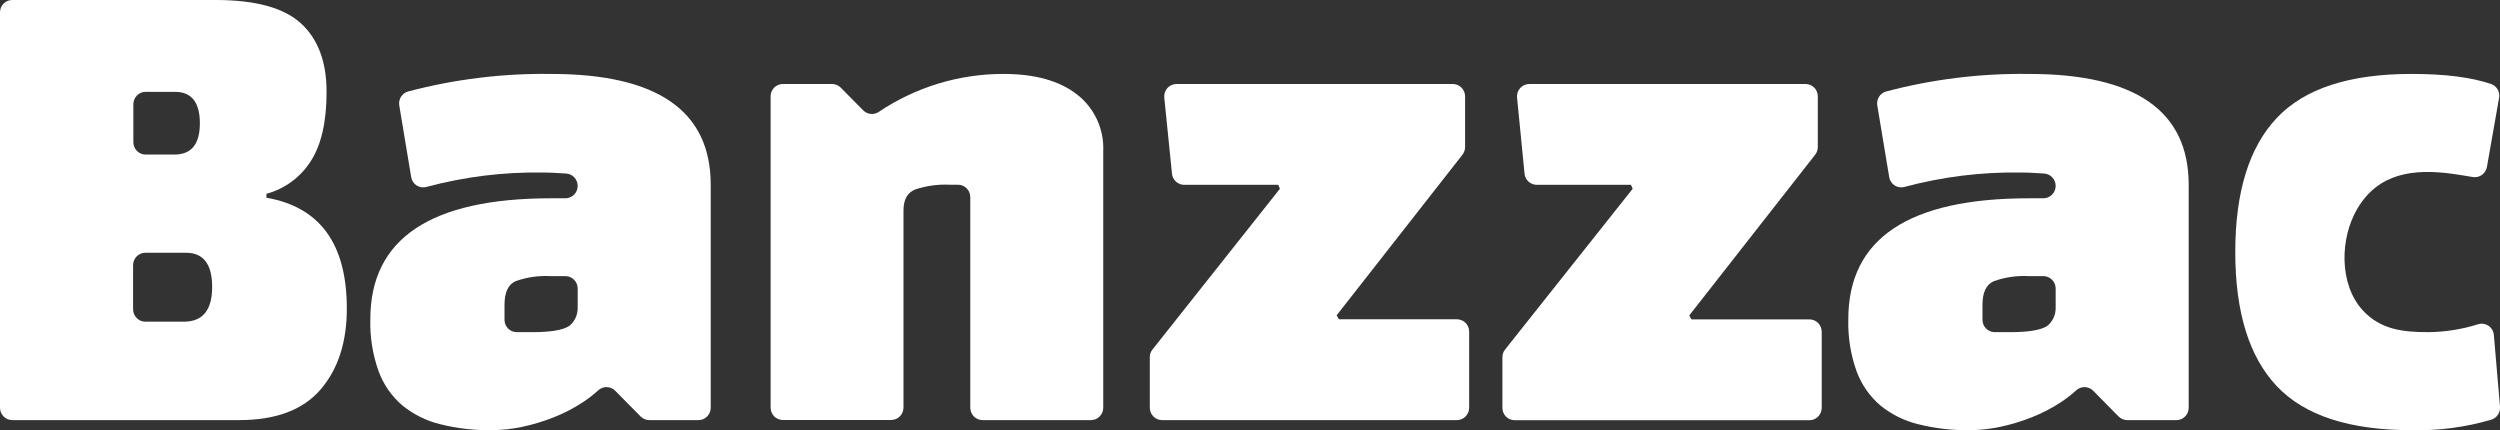 <svg width="215" height="37" viewBox="0 0 215 37" fill="none" xmlns="http://www.w3.org/2000/svg">
<rect x="0" y="0" width="215" height="37" fill="#333333" stroke="none"/>
<g id="logo_banzzac" clip-path="url(#clip0_208_6923)">
<path id="Vector" d="M20.575 36.129H1.056C0.776 36.129 0.507 36.017 0.309 35.817C0.111 35.617 0 35.345 0 35.062V1.062C-1.40455e-06 0.922 0.027 0.784 0.08 0.655C0.134 0.525 0.211 0.408 0.31 0.309C0.408 0.211 0.524 0.133 0.652 0.079C0.78 0.026 0.918 -0.001 1.056 1.07776e-05H18.548C21.983 1.07776e-05 24.431 0.673 25.892 2.019C27.354 3.365 28.085 5.325 28.085 7.9C28.085 10.496 27.624 12.494 26.702 13.895C25.823 15.261 24.473 16.248 22.914 16.665V17.005C27.526 17.809 29.831 20.987 29.827 26.541C29.827 29.431 29.073 31.751 27.564 33.502C26.055 35.254 23.725 36.129 20.575 36.129ZM15.091 7.9H12.52C12.382 7.9 12.245 7.927 12.118 7.98C11.99 8.034 11.874 8.112 11.777 8.211C11.679 8.309 11.602 8.426 11.549 8.555C11.496 8.684 11.469 8.822 11.469 8.962V12.23C11.469 12.369 11.496 12.507 11.549 12.636C11.602 12.765 11.679 12.882 11.777 12.981C11.874 13.079 11.99 13.158 12.118 13.211C12.245 13.264 12.382 13.292 12.52 13.292H14.997C16.46 13.292 17.189 12.397 17.189 10.598C17.189 8.799 16.465 7.9 15.068 7.9H15.091ZM15.925 21.737H12.496C12.217 21.738 11.95 21.851 11.753 22.051C11.556 22.251 11.445 22.522 11.445 22.804V26.598C11.445 26.88 11.556 27.151 11.753 27.351C11.95 27.551 12.217 27.664 12.496 27.665H15.811C17.434 27.665 18.245 26.67 18.245 24.679C18.245 22.689 17.472 21.708 15.925 21.737Z" fill="white"/>
<path id="Vector_2" d="M47.389 6.359C56.544 6.359 61.122 9.538 61.122 15.895V35.062C61.122 35.202 61.096 35.341 61.043 35.47C60.99 35.6 60.913 35.717 60.815 35.817C60.718 35.916 60.602 35.994 60.474 36.048C60.346 36.102 60.209 36.129 60.07 36.129H55.837C55.559 36.128 55.292 36.016 55.094 35.818L52.901 33.598C52.709 33.407 52.453 33.297 52.183 33.291C51.914 33.284 51.652 33.383 51.452 33.565C51.039 33.941 50.597 34.283 50.131 34.589C49.344 35.107 48.507 35.542 47.631 35.885C46.749 36.236 45.84 36.511 44.913 36.708C44.034 36.895 43.14 36.991 42.242 36.995C40.773 37.014 39.307 36.844 37.881 36.488C36.687 36.201 35.572 35.65 34.614 34.876C33.691 34.091 32.985 33.079 32.563 31.938C32.05 30.503 31.807 28.984 31.848 27.459C31.848 20.522 37.029 17.053 47.389 17.053H48.625C48.905 17.053 49.174 16.94 49.372 16.74C49.57 16.54 49.681 16.269 49.681 15.986C49.68 15.713 49.576 15.451 49.391 15.254C49.205 15.056 48.951 14.938 48.682 14.924L48.033 14.885C47.56 14.852 47.086 14.838 46.674 14.838C43.3 14.783 39.935 15.2 36.673 16.077C36.532 16.116 36.384 16.125 36.239 16.103C36.093 16.081 35.955 16.029 35.831 15.949C35.707 15.869 35.601 15.764 35.521 15.64C35.44 15.516 35.386 15.376 35.362 15.23L34.339 9.077C34.294 8.818 34.344 8.552 34.482 8.33C34.619 8.107 34.833 7.944 35.082 7.871C39.099 6.809 43.238 6.3 47.389 6.359ZM43.388 26.206V27.503C43.387 27.642 43.414 27.781 43.467 27.91C43.519 28.039 43.597 28.156 43.694 28.255C43.792 28.354 43.908 28.432 44.036 28.485C44.164 28.538 44.301 28.565 44.439 28.565H45.77C47.32 28.565 48.366 28.396 48.909 28.058C48.982 28.012 49.049 27.957 49.108 27.895C49.291 27.711 49.436 27.493 49.534 27.252C49.633 27.012 49.682 26.753 49.681 26.493V24.814C49.681 24.531 49.57 24.259 49.372 24.059C49.174 23.859 48.905 23.747 48.625 23.747H47.342C46.323 23.69 45.302 23.838 44.34 24.182C43.705 24.466 43.388 25.14 43.388 26.206Z" fill="white"/>
<path id="Vector_3" d="M67.325 7.224H71.558C71.696 7.224 71.833 7.251 71.96 7.305C72.088 7.358 72.204 7.437 72.301 7.535L74.238 9.492C74.412 9.666 74.64 9.774 74.883 9.797C75.126 9.821 75.37 9.759 75.573 9.622C78.751 7.49 82.481 6.355 86.294 6.358C89 6.358 91.105 6.944 92.611 8.114C93.352 8.684 93.945 9.426 94.34 10.278C94.735 11.129 94.92 12.065 94.879 13.004V35.062C94.879 35.345 94.768 35.616 94.57 35.816C94.372 36.016 94.103 36.129 93.823 36.129H84.499C84.219 36.129 83.951 36.016 83.753 35.816C83.555 35.616 83.444 35.345 83.444 35.062V16.952C83.444 16.67 83.333 16.399 83.136 16.199C82.939 15.999 82.671 15.886 82.392 15.885H81.658C80.655 15.839 79.652 15.979 78.699 16.296C78.031 16.569 77.7 17.172 77.7 18.1V35.052C77.7 35.335 77.588 35.607 77.39 35.807C77.192 36.007 76.924 36.119 76.644 36.119H67.325C67.186 36.119 67.049 36.092 66.921 36.038C66.793 35.984 66.677 35.906 66.58 35.806C66.482 35.707 66.405 35.59 66.352 35.46C66.3 35.331 66.273 35.192 66.273 35.052V8.258C66.28 7.981 66.393 7.717 66.59 7.524C66.787 7.331 67.05 7.223 67.325 7.224Z" fill="white"/>
<path id="Vector_4" d="M98.883 30.722C98.881 30.48 98.963 30.245 99.115 30.057L110.072 16.234L109.93 15.895H101.838C101.577 15.895 101.325 15.797 101.132 15.62C100.938 15.443 100.817 15.2 100.791 14.938L100.128 8.392C100.114 8.244 100.13 8.094 100.176 7.953C100.222 7.812 100.298 7.682 100.397 7.572C100.496 7.462 100.617 7.374 100.752 7.314C100.886 7.254 101.032 7.224 101.179 7.225H124.946C125.225 7.225 125.492 7.337 125.689 7.536C125.886 7.735 125.997 8.005 125.997 8.287V12.646C125.996 12.885 125.916 13.117 125.77 13.306L114.95 27.119L115.144 27.459H125.291C125.43 27.458 125.567 27.485 125.695 27.539C125.823 27.592 125.94 27.67 126.038 27.768C126.136 27.867 126.214 27.985 126.267 28.114C126.32 28.243 126.347 28.381 126.347 28.521V35.062C126.347 35.345 126.236 35.616 126.038 35.816C125.84 36.017 125.571 36.129 125.291 36.129H99.939C99.8 36.129 99.663 36.101 99.535 36.048C99.407 35.994 99.29 35.916 99.192 35.816C99.094 35.717 99.016 35.6 98.963 35.47C98.91 35.341 98.883 35.202 98.883 35.062V30.722Z" fill="white"/>
<path id="Vector_5" d="M129.207 30.722C129.206 30.48 129.288 30.245 129.439 30.057L140.411 16.234L140.264 15.895H132.162C131.901 15.895 131.648 15.797 131.454 15.62C131.26 15.444 131.138 15.2 131.111 14.938L130.467 8.392C130.452 8.244 130.468 8.095 130.514 7.954C130.56 7.813 130.635 7.684 130.734 7.574C130.832 7.464 130.952 7.376 131.087 7.316C131.221 7.256 131.366 7.225 131.513 7.225H155.279C155.418 7.224 155.555 7.251 155.682 7.304C155.81 7.357 155.926 7.436 156.024 7.534C156.122 7.633 156.199 7.75 156.252 7.88C156.305 8.009 156.331 8.147 156.331 8.287V12.646C156.332 12.886 156.252 13.119 156.103 13.306L145.274 27.129L145.463 27.469H155.611C155.749 27.468 155.887 27.495 156.015 27.548C156.143 27.601 156.259 27.679 156.357 27.778C156.455 27.877 156.533 27.994 156.586 28.123C156.64 28.252 156.667 28.391 156.667 28.531V35.072C156.667 35.355 156.556 35.626 156.358 35.826C156.16 36.026 155.891 36.139 155.611 36.139H130.258C130.12 36.139 129.983 36.111 129.855 36.057C129.727 36.004 129.611 35.925 129.513 35.826C129.416 35.727 129.338 35.609 129.286 35.48C129.233 35.35 129.206 35.211 129.207 35.072V30.722Z" fill="white"/>
<path id="Vector_6" d="M174.495 6.359C183.65 6.359 188.227 9.538 188.227 15.895V35.062C188.228 35.202 188.201 35.341 188.148 35.47C188.096 35.6 188.019 35.717 187.921 35.816C187.823 35.916 187.707 35.994 187.579 36.048C187.451 36.102 187.314 36.129 187.176 36.129H182.942C182.664 36.128 182.397 36.016 182.199 35.818L180.007 33.598C179.815 33.407 179.558 33.297 179.289 33.291C179.019 33.284 178.758 33.382 178.558 33.565C178.145 33.941 177.703 34.283 177.237 34.589C176.45 35.107 175.612 35.542 174.736 35.885C173.855 36.236 172.946 36.511 172.018 36.708C171.14 36.895 170.245 36.991 169.348 36.995C167.878 37.014 166.413 36.844 164.986 36.488C163.793 36.201 162.677 35.65 161.719 34.876C160.797 34.091 160.09 33.079 159.669 31.938C159.155 30.503 158.913 28.984 158.954 27.459C158.954 20.522 164.134 17.053 174.495 17.053H175.731C176.011 17.053 176.279 16.94 176.477 16.74C176.675 16.54 176.787 16.269 176.787 15.986C176.786 15.713 176.682 15.451 176.496 15.254C176.31 15.056 176.057 14.938 175.788 14.924L175.139 14.885C174.665 14.852 174.192 14.837 173.78 14.837C170.407 14.783 167.043 15.2 163.784 16.077C163.642 16.116 163.494 16.125 163.349 16.103C163.204 16.081 163.065 16.029 162.941 15.949C162.817 15.869 162.712 15.764 162.631 15.64C162.55 15.516 162.496 15.376 162.472 15.23L161.449 9.077C161.404 8.818 161.455 8.552 161.592 8.33C161.729 8.107 161.943 7.944 162.193 7.871C166.207 6.809 170.345 6.301 174.495 6.359ZM170.493 26.206V27.503C170.493 27.642 170.52 27.781 170.572 27.91C170.625 28.039 170.702 28.156 170.8 28.255C170.898 28.354 171.014 28.432 171.142 28.485C171.27 28.538 171.406 28.565 171.545 28.565H172.875C174.422 28.565 175.469 28.396 176.015 28.058C176.087 28.012 176.154 27.957 176.214 27.895C176.396 27.711 176.541 27.493 176.64 27.252C176.738 27.011 176.788 26.753 176.787 26.493V24.814C176.787 24.53 176.675 24.259 176.477 24.059C176.279 23.859 176.011 23.747 175.731 23.747H174.471C173.452 23.69 172.431 23.838 171.469 24.182C170.819 24.466 170.493 25.14 170.493 26.206Z" fill="white"/>
<path id="Vector_7" d="M214.471 28.808L215.002 34.976C215.022 35.217 214.961 35.458 214.828 35.659C214.696 35.861 214.5 36.011 214.272 36.086C212.04 36.744 209.721 37.05 207.397 36.995C202.055 36.995 198.193 35.735 195.809 33.215C193.426 30.695 192.234 26.848 192.234 21.674C192.234 16.507 193.426 12.661 195.809 10.138C198.193 7.615 202.055 6.355 207.397 6.358C210.285 6.358 212.568 6.649 214.244 7.229C214.478 7.313 214.675 7.478 214.8 7.696C214.924 7.914 214.967 8.169 214.921 8.416L213.875 14.363C213.824 14.64 213.667 14.886 213.438 15.047C213.21 15.208 212.928 15.272 212.653 15.224C212.047 15.119 211.483 15.028 210.972 14.957C207.562 14.478 204.537 14.88 202.728 17.952C201.231 20.488 201.141 24.449 203.201 26.693C204.74 28.363 206.691 28.564 208.813 28.564C210.266 28.554 211.71 28.327 213.098 27.89C213.249 27.84 213.408 27.825 213.565 27.847C213.722 27.868 213.872 27.925 214.004 28.014C214.136 28.102 214.247 28.219 214.328 28.357C214.409 28.494 214.458 28.649 214.471 28.808Z" fill="white"/>
</g>
<defs>
<clipPath id="clip0_208_6923">
<rect width="215" height="37" fill="white"/>
</clipPath>
</defs>
</svg>
